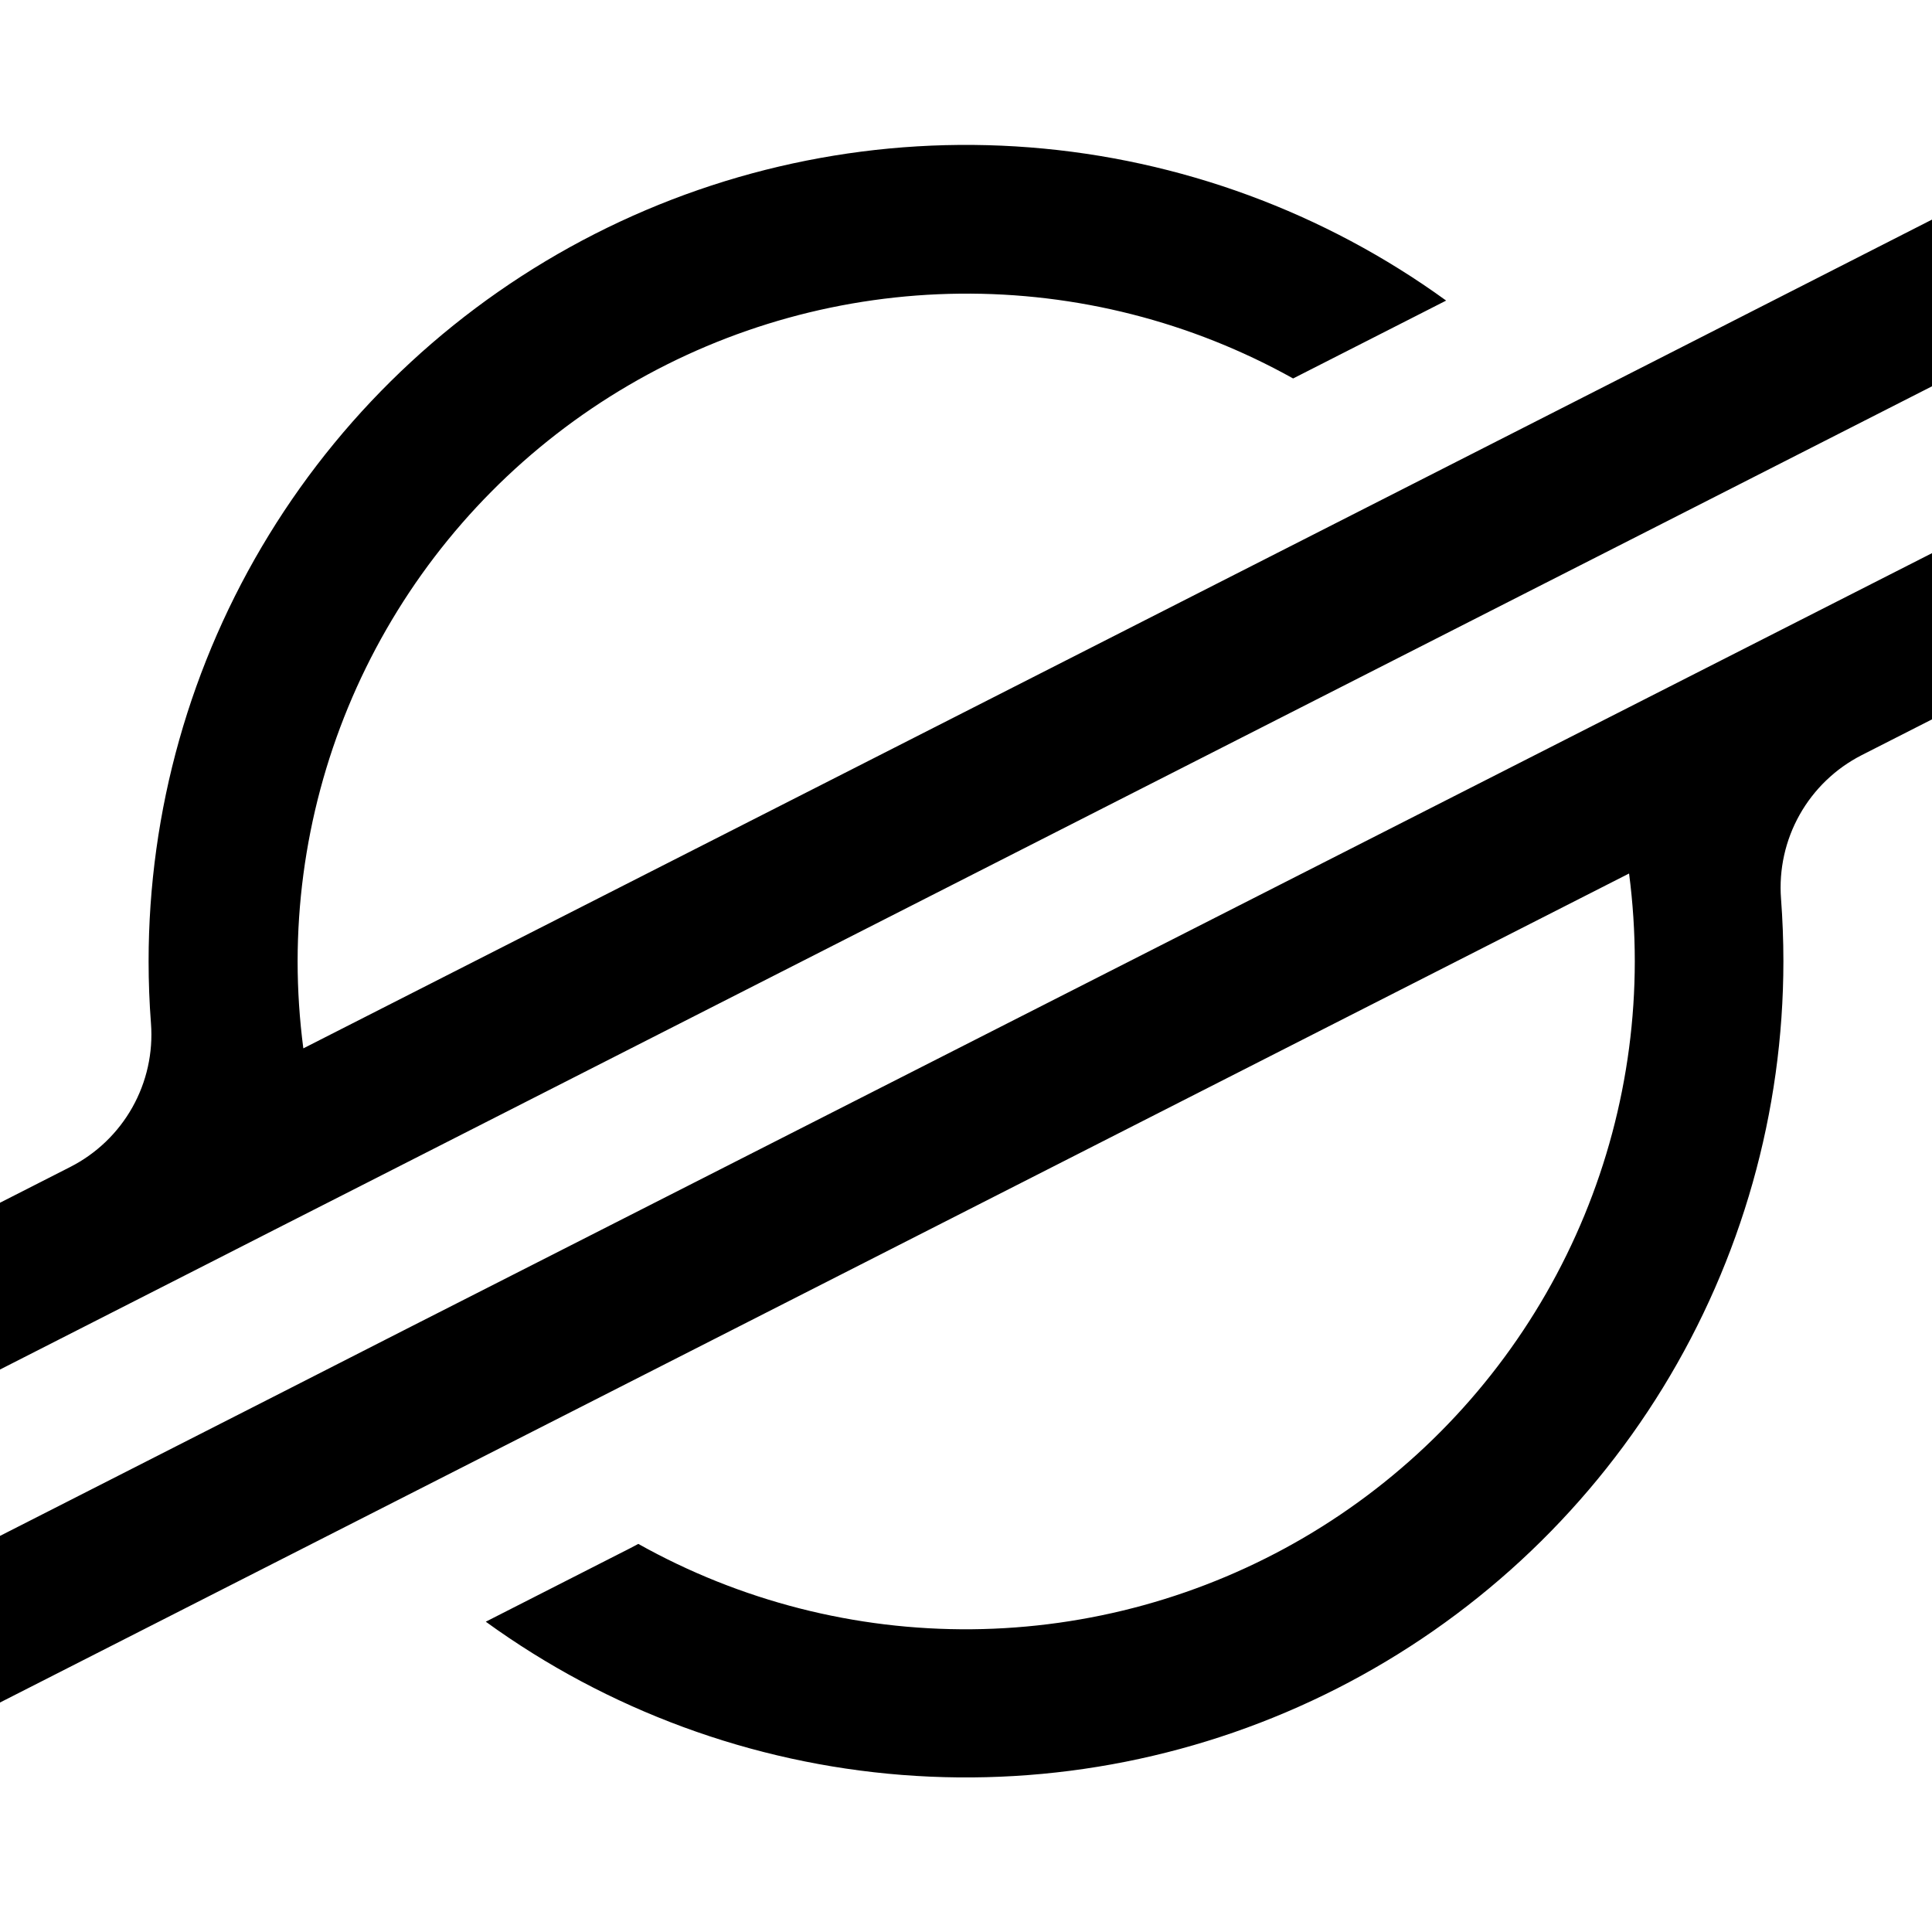 <svg width="200" height="200" viewBox="0 0 200 200" fill="none" xmlns="http://www.w3.org/2000/svg">
<path d="M171.772 37.116L147.69 49.37L31.401 108.527C31.008 105.531 30.81 102.514 30.809 99.493C30.825 87.439 33.993 75.599 40.001 65.144C46.009 54.69 54.647 45.985 65.059 39.891C75.472 33.796 87.298 30.525 99.367 30.4C111.435 30.275 123.327 33.301 133.864 39.178L147.648 32.164L149.704 31.116C137.077 21.963 122.162 16.475 106.607 15.258C91.052 14.041 75.463 17.144 61.563 24.222C47.663 31.3 35.993 42.079 27.844 55.367C19.694 68.656 15.382 83.935 15.383 99.518C15.383 101.67 15.465 103.814 15.629 105.949C15.858 108.973 15.186 111.997 13.699 114.641C12.211 117.284 9.974 119.429 7.269 120.806L0 124.507V141.773L21.4 130.879L28.33 127.347L35.158 123.874L157.751 61.489L171.526 54.483L200 39.99V22.733L171.772 37.116ZM200 57.263L42.122 137.547L28.347 144.57L0 158.996V176.244L28.152 161.92L52.234 149.666L168.641 90.425C169.035 93.44 169.232 96.477 169.233 99.518C169.226 111.586 166.058 123.441 160.045 133.908C154.031 144.375 145.381 153.089 134.954 159.186C124.526 165.282 112.683 168.548 100.6 168.66C88.518 168.772 76.616 165.726 66.077 159.824L65.231 160.272L50.288 167.878C62.912 177.031 77.824 182.521 93.376 183.741C108.929 184.96 124.516 181.862 138.416 174.788C152.316 167.715 163.988 156.941 172.141 143.658C180.294 130.374 184.612 115.099 184.617 99.518C184.617 97.346 184.532 95.174 184.371 93.028C184.143 90.005 184.813 86.982 186.299 84.339C187.785 81.696 190.02 79.55 192.723 78.171L200 74.469V57.263Z" fill="black"/>
</svg>
